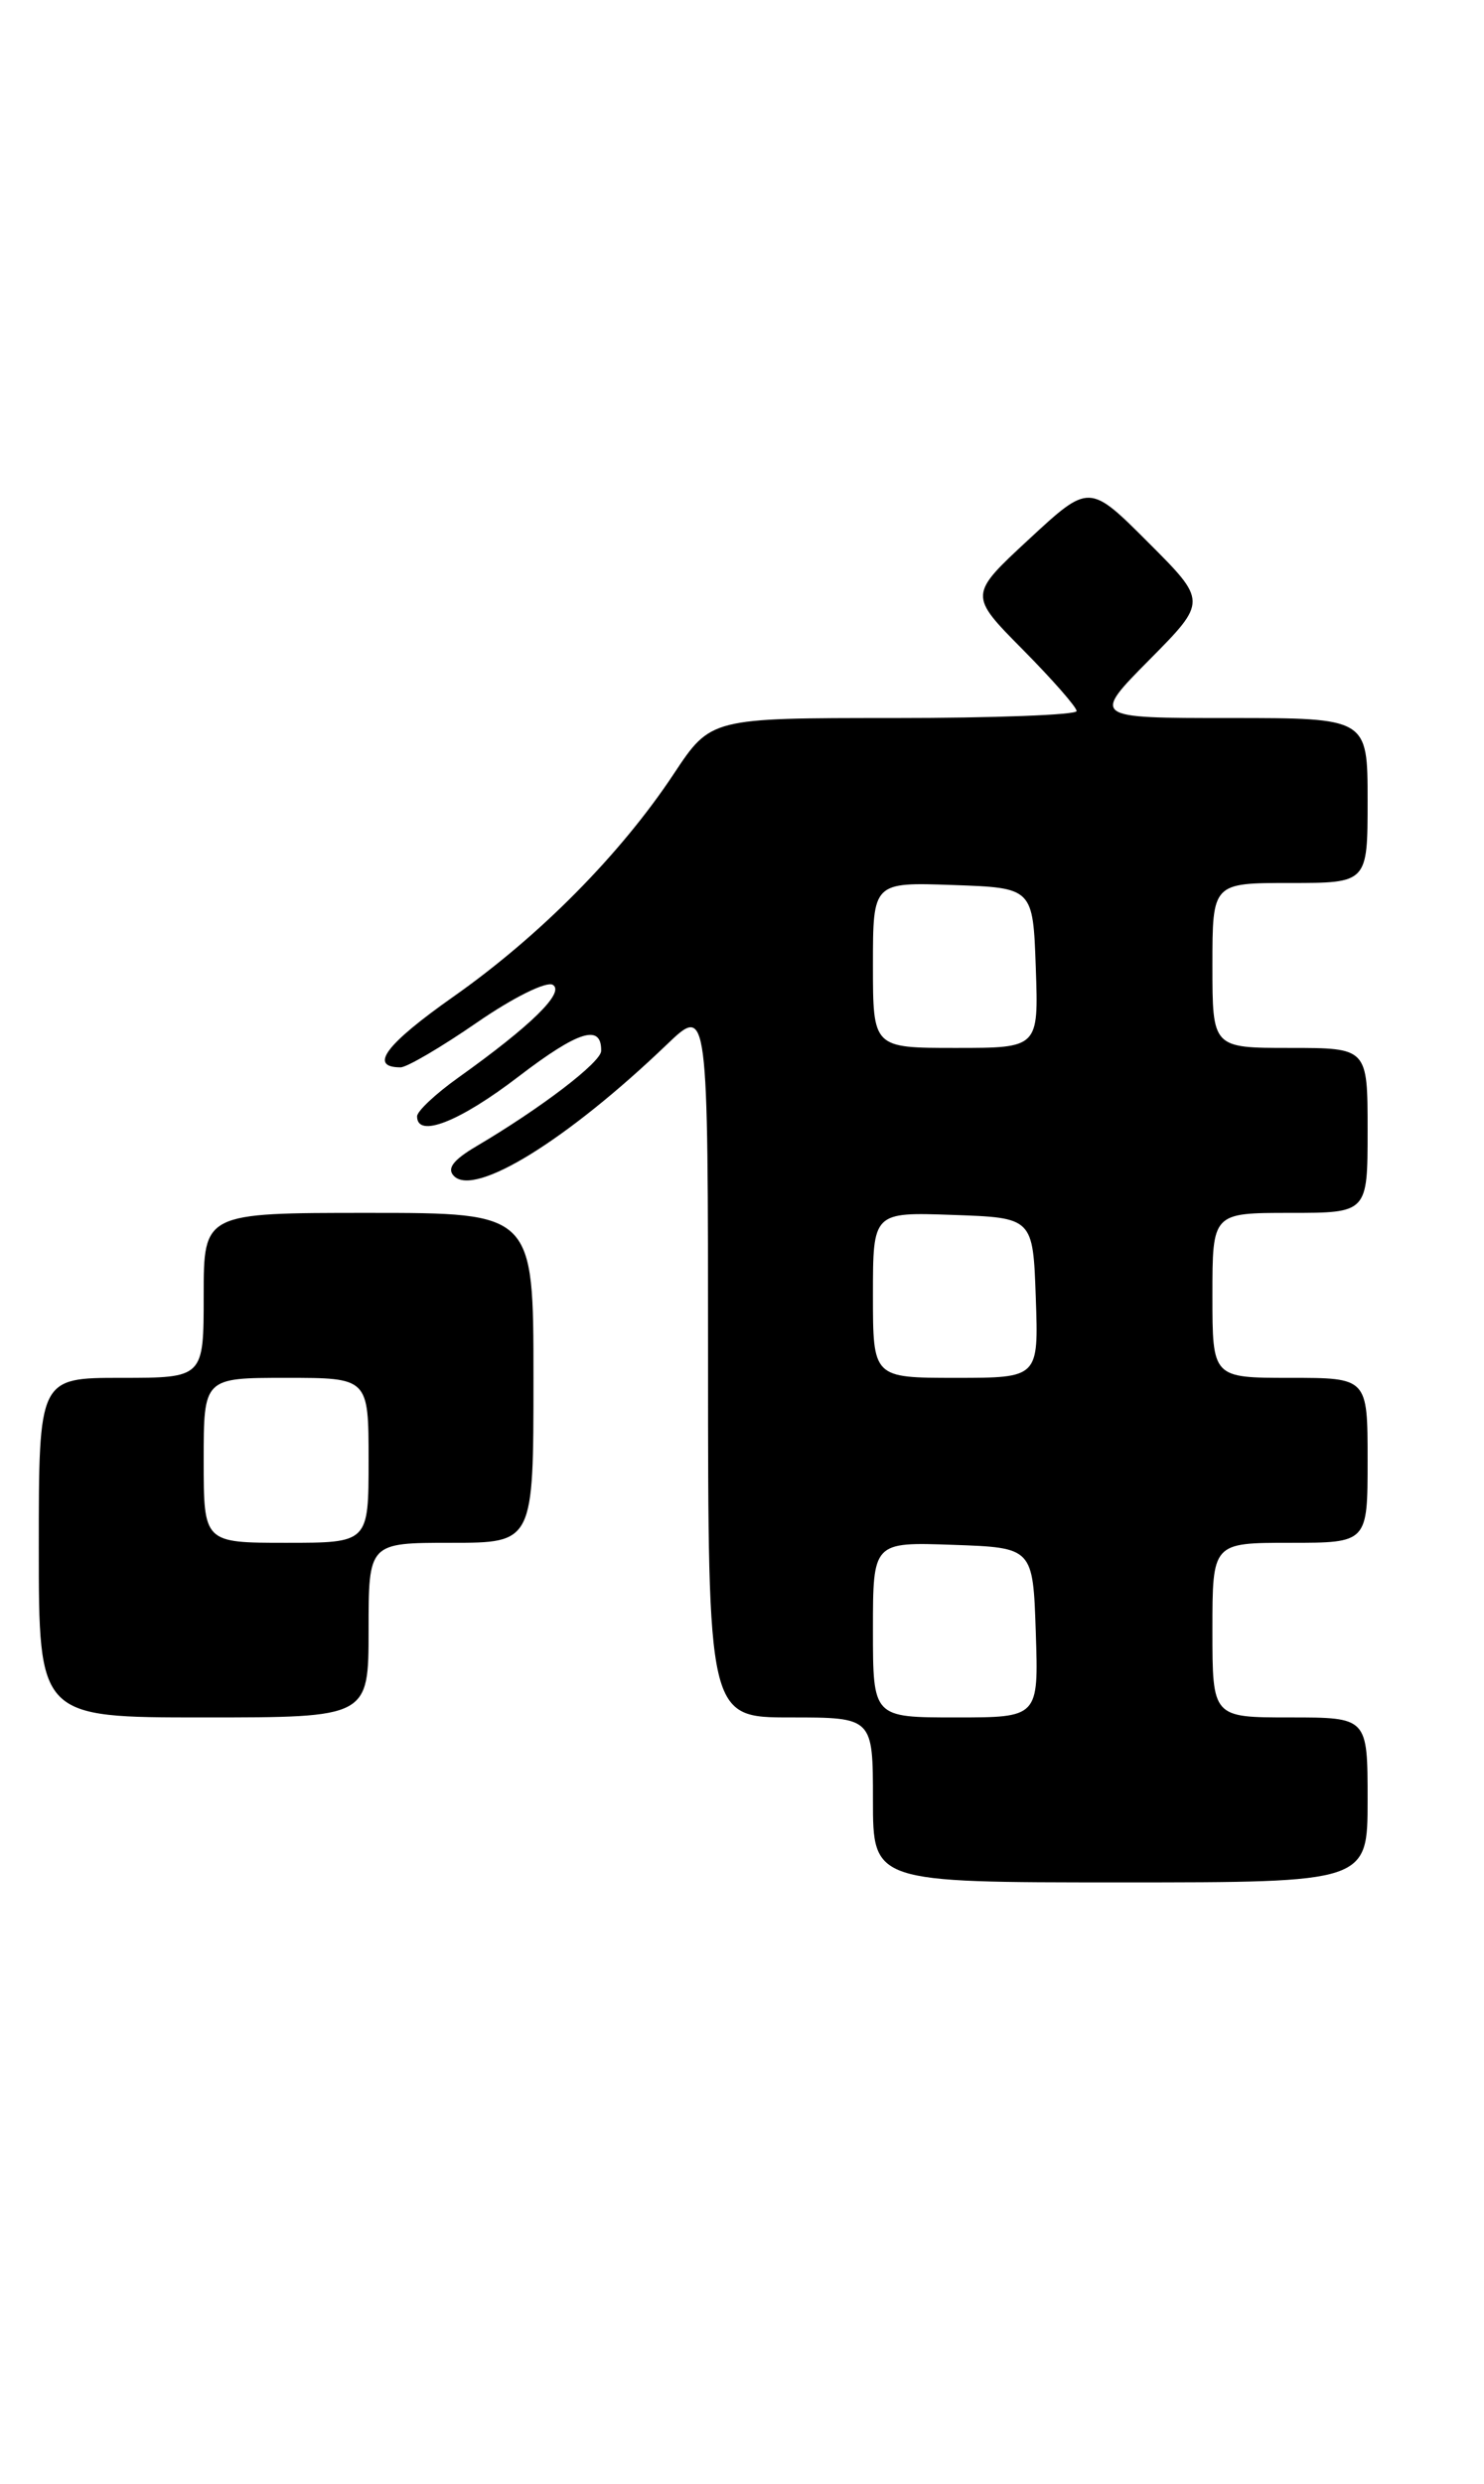 <?xml version="1.0" encoding="UTF-8" standalone="no"?>
<!DOCTYPE svg PUBLIC "-//W3C//DTD SVG 1.1//EN" "http://www.w3.org/Graphics/SVG/1.1/DTD/svg11.dtd" >
<svg xmlns="http://www.w3.org/2000/svg" xmlns:xlink="http://www.w3.org/1999/xlink" version="1.1" viewBox="0 0 153 256">
 <g >
 <path fill="currentColor"
d=" M 141.00 185.50 C 141.00 177.00 141.00 177.00 133.00 177.00 C 125.00 177.00 125.00 177.00 125.00 168.00 C 125.00 159.00 125.00 159.00 133.00 159.00 C 141.00 159.00 141.00 159.00 141.00 150.50 C 141.00 142.00 141.00 142.00 133.00 142.00 C 125.00 142.00 125.00 142.00 125.00 133.50 C 125.00 125.00 125.00 125.00 133.00 125.00 C 141.00 125.00 141.00 125.00 141.00 116.50 C 141.00 108.00 141.00 108.00 133.00 108.00 C 125.00 108.00 125.00 108.00 125.00 99.50 C 125.00 91.00 125.00 91.00 133.00 91.00 C 141.00 91.00 141.00 91.00 141.00 82.50 C 141.00 74.00 141.00 74.00 126.78 74.00 C 112.56 74.00 112.56 74.00 118.51 67.99 C 124.46 61.98 124.46 61.98 118.38 55.90 C 112.30 49.82 112.30 49.82 106.09 55.57 C 99.88 61.32 99.88 61.32 105.44 66.94 C 108.50 70.03 111.00 72.88 111.00 73.28 C 111.00 73.68 102.51 74.00 92.14 74.00 C 73.28 74.00 73.28 74.00 69.47 79.75 C 63.97 88.05 55.64 96.46 46.74 102.72 C 39.75 107.64 37.98 110.00 41.30 110.00 C 41.94 110.00 45.48 107.93 49.16 105.39 C 52.91 102.80 56.35 101.10 57.00 101.50 C 58.26 102.28 54.75 105.71 47.25 111.06 C 44.91 112.73 43.00 114.52 43.00 115.05 C 43.00 117.33 47.37 115.62 53.46 110.95 C 59.63 106.23 62.03 105.48 61.98 108.31 C 61.96 109.48 55.78 114.20 49.12 118.13 C 46.70 119.56 46.04 120.44 46.81 121.21 C 48.97 123.37 58.49 117.48 68.75 107.65 C 73.00 103.58 73.00 103.58 73.00 140.29 C 73.00 177.00 73.00 177.00 81.50 177.00 C 90.00 177.00 90.00 177.00 90.00 185.50 C 90.00 194.00 90.00 194.00 115.50 194.00 C 141.00 194.00 141.00 194.00 141.00 185.50 Z  M 38.00 168.00 C 38.00 159.00 38.00 159.00 46.50 159.00 C 55.00 159.00 55.00 159.00 55.00 142.00 C 55.00 125.00 55.00 125.00 38.00 125.00 C 21.00 125.00 21.00 125.00 21.00 133.50 C 21.00 142.00 21.00 142.00 12.50 142.00 C 4.00 142.00 4.00 142.00 4.00 159.50 C 4.00 177.00 4.00 177.00 21.00 177.00 C 38.00 177.00 38.00 177.00 38.00 168.00 Z  M 90.00 167.96 C 90.00 158.92 90.00 158.92 98.25 159.21 C 106.50 159.50 106.50 159.50 106.79 168.25 C 107.08 177.00 107.08 177.00 98.54 177.00 C 90.00 177.00 90.00 177.00 90.00 167.96 Z  M 90.00 133.46 C 90.00 124.92 90.00 124.92 98.25 125.21 C 106.50 125.50 106.50 125.50 106.79 133.75 C 107.08 142.00 107.08 142.00 98.54 142.00 C 90.00 142.00 90.00 142.00 90.00 133.46 Z  M 90.00 99.46 C 90.00 90.92 90.00 90.92 98.25 91.21 C 106.50 91.50 106.50 91.50 106.79 99.75 C 107.08 108.00 107.08 108.00 98.54 108.00 C 90.00 108.00 90.00 108.00 90.00 99.46 Z  M 21.00 150.50 C 21.00 142.00 21.00 142.00 29.50 142.00 C 38.00 142.00 38.00 142.00 38.00 150.50 C 38.00 159.00 38.00 159.00 29.50 159.00 C 21.00 159.00 21.00 159.00 21.00 150.50 Z "/>
</g>
</svg>